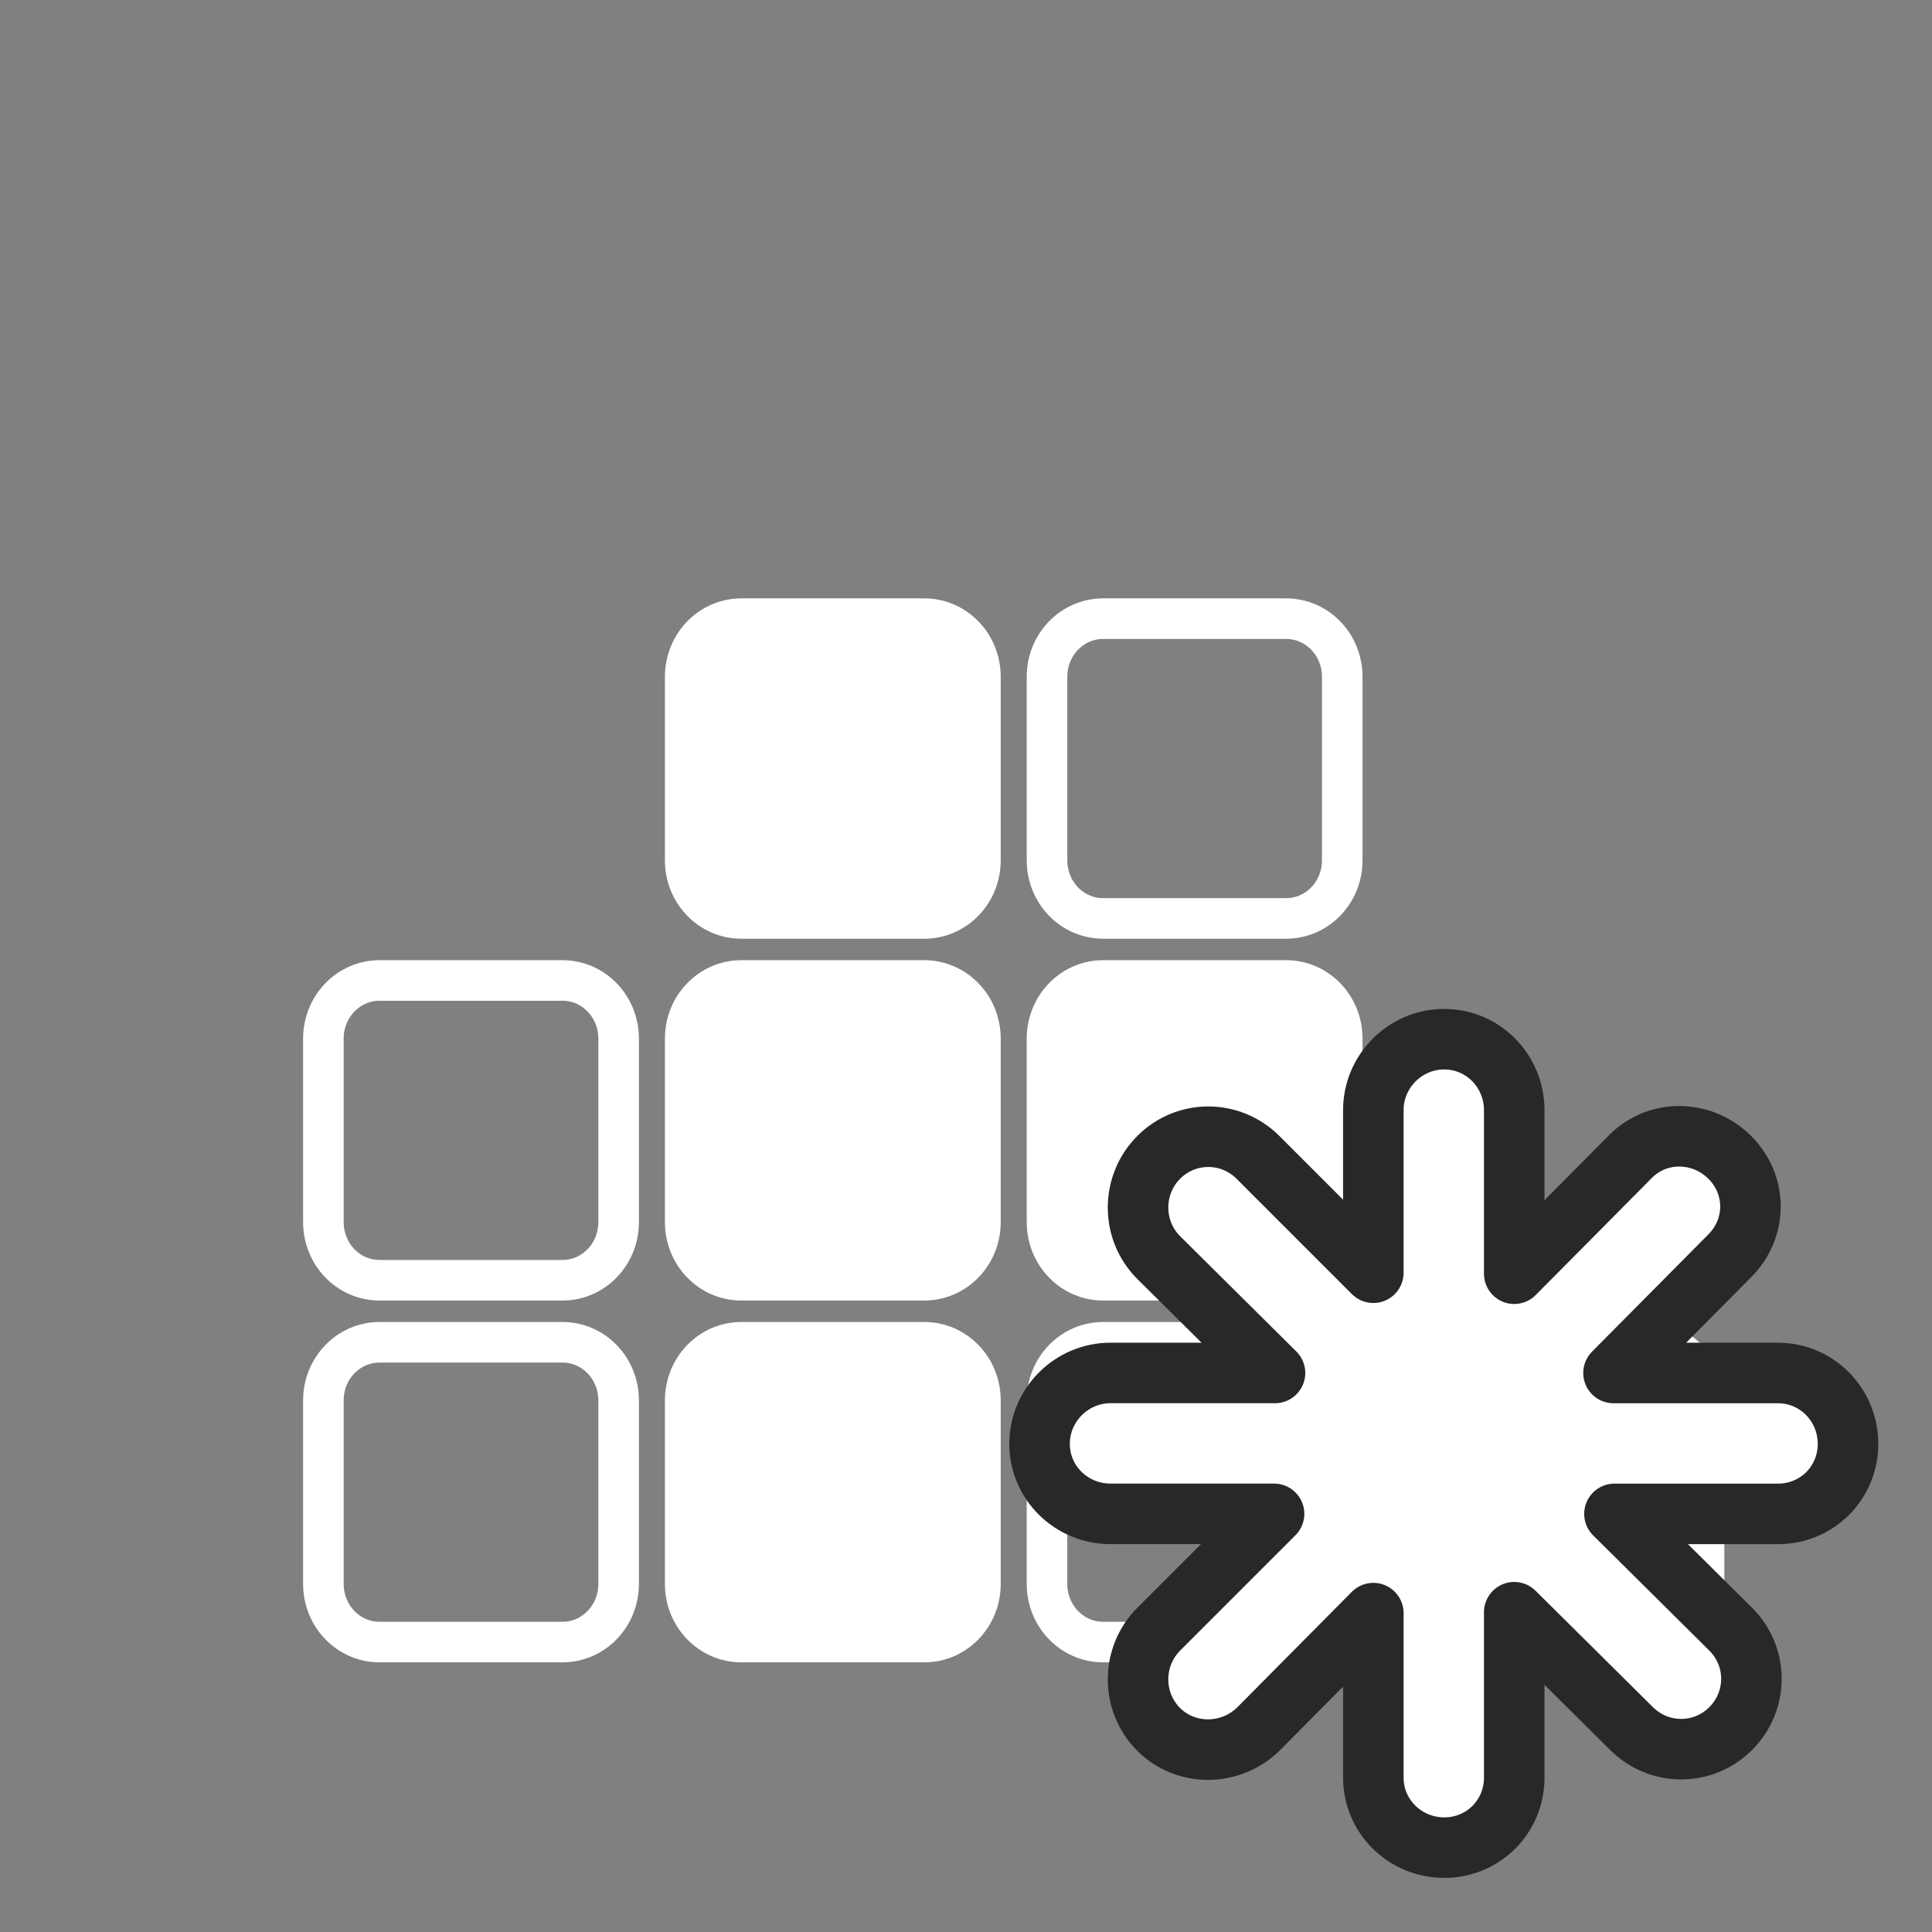 <?xml version="1.0" encoding="UTF-8" standalone="no"?>
<!-- Created with Inkscape (http://www.inkscape.org/) -->

<svg
   xmlns:dc="http://purl.org/dc/elements/1.1/"
   xmlns:cc="http://creativecommons.org/ns#"
   xmlns:rdf="http://www.w3.org/1999/02/22-rdf-syntax-ns#"
   xmlns:svg="http://www.w3.org/2000/svg"
   xmlns="http://www.w3.org/2000/svg"
   version="1.0"
   width="55"
   height="55"
   id="Icon">
  <rect width="100%" height="100%" fill="#808080" stroke="none"/>
  <defs
     id="defs23" />
  <path
     d="m 10.806,38.212 5.205,0 c 0.886,0 1.6,0.738 1.6,1.656 l 0,5.222 c 0,0.917 -0.714,1.656 -1.6,1.656 l -5.205,0 c -0.886,0 -1.6,-0.738 -1.6,-1.656 l 0,-5.222 c 0,-0.917 0.714,-1.656 1.6,-1.656 z"
     id="path3"
     style="fill:none;stroke:#ffffff;stroke-width:1.155;stroke-linecap:round;stroke-linejoin:round;stroke-miterlimit:4;stroke-opacity:1;stroke-dasharray:none" />
  <path
     d="m 31.406,38.212 5.205,0 c 0.886,0 1.6,0.738 1.6,1.656 l 0,5.222 c 0,0.917 -0.714,1.656 -1.6,1.656 l -5.205,0 c -0.886,0 -1.6,-0.738 -1.6,-1.656 l 0,-5.222 c 0,-0.917 0.714,-1.656 1.6,-1.656 z"
     id="path5"
     style="fill:none;stroke:#ffffff;stroke-width:1.155;stroke-linecap:round;stroke-linejoin:round;stroke-miterlimit:4;stroke-opacity:1;stroke-dasharray:none" />
  <path
     d="m 21.106,38.212 5.205,0 c 0.886,0 1.6,0.738 1.6,1.656 l 0,5.222 c 0,0.917 -0.714,1.656 -1.6,1.656 l -5.205,0 c -0.886,0 -1.6,-0.738 -1.6,-1.656 l 0,-5.222 c 0,-0.917 0.714,-1.656 1.6,-1.656 z"
     id="path7"
     style="fill:#ffffff;fill-opacity:1;stroke:#ffffff;stroke-width:1.155;stroke-linecap:round;stroke-linejoin:round;stroke-miterlimit:4;stroke-opacity:1;stroke-dasharray:none" />
  <path
     d="m 41.706,38.212 5.205,0 c 0.886,0 1.6,0.738 1.6,1.656 l 0,5.222 c 0,0.917 -0.714,1.656 -1.6,1.656 l -5.205,0 c -0.886,0 -1.6,-0.738 -1.6,-1.656 l 0,-5.222 c 0,-0.917 0.714,-1.656 1.6,-1.656 z"
     id="path9"
     style="fill:none;stroke:#ffffff;stroke-width:1.155;stroke-linecap:round;stroke-linejoin:round;stroke-miterlimit:4;stroke-opacity:1;stroke-dasharray:none" />
  <path
     d="m 21.106,27.912 5.205,0 c 0.886,0 1.6,0.738 1.6,1.656 l 0,5.222 c 0,0.917 -0.714,1.656 -1.6,1.656 l -5.205,0 c -0.886,0 -1.6,-0.738 -1.6,-1.656 l 0,-5.222 c 0,-0.917 0.714,-1.656 1.6,-1.656 z"
     id="path11"
     style="fill:#ffffff;fill-opacity:1;stroke:#ffffff;stroke-width:1.155;stroke-linecap:round;stroke-linejoin:round;stroke-miterlimit:4;stroke-opacity:1;stroke-dasharray:none" />
  <path
     d="m 21.106,17.612 5.205,0 c 0.886,0 1.6,0.738 1.6,1.656 l 0,5.222 c 0,0.917 -0.714,1.656 -1.6,1.656 l -5.205,0 c -0.886,0 -1.6,-0.738 -1.6,-1.656 l 0,-5.222 c 0,-0.917 0.714,-1.656 1.6,-1.656 z"
     id="path13"
     style="fill:#ffffff;fill-opacity:1;stroke:#ffffff;stroke-width:1.155;stroke-linecap:round;stroke-linejoin:round;stroke-miterlimit:4;stroke-opacity:1;stroke-dasharray:none" />
  <path
     d="m 31.406,27.912 5.205,0 c 0.886,0 1.6,0.738 1.6,1.656 l 0,5.222 c 0,0.917 -0.714,1.656 -1.6,1.656 l -5.205,0 c -0.886,0 -1.6,-0.738 -1.6,-1.656 l 0,-5.222 c 0,-0.917 0.714,-1.656 1.6,-1.656 z"
     id="path15"
     style="fill:#ffffff;fill-opacity:1;stroke:#ffffff;stroke-width:1.155;stroke-linecap:round;stroke-linejoin:round;stroke-miterlimit:4;stroke-opacity:1;stroke-dasharray:none" />
  <path
     d="m 10.806,27.912 5.205,0 c 0.886,0 1.6,0.738 1.6,1.656 l 0,5.222 c 0,0.917 -0.714,1.656 -1.6,1.656 l -5.205,0 c -0.886,0 -1.6,-0.738 -1.6,-1.656 l 0,-5.222 c 0,-0.917 0.714,-1.656 1.6,-1.656 z"
     id="path17"
     style="fill:none;stroke:#ffffff;stroke-width:1.155;stroke-linecap:round;stroke-linejoin:round;stroke-miterlimit:4;stroke-opacity:1;stroke-dasharray:none" />
  <path
     d="m 31.406,17.612 5.205,0 c 0.886,0 1.6,0.738 1.6,1.656 l 0,5.222 c 0,0.917 -0.714,1.656 -1.6,1.656 l -5.205,0 c -0.886,0 -1.6,-0.738 -1.6,-1.656 l 0,-5.222 c 0,-0.917 0.714,-1.656 1.6,-1.656 z"
     id="path19"
     style="fill:none;stroke:#ffffff;stroke-width:1.155;stroke-linecap:round;stroke-linejoin:round;stroke-miterlimit:4;stroke-opacity:1;stroke-dasharray:none" />
  <path
     d="m 41.115,29.583 c -1.109,0 -2.019,0.91 -2.019,2.019 l 0,4.63 -3.284,-3.284 c -0.785,-0.783 -2.043,-0.785 -2.826,0 -0.783,0.785 -0.785,2.07 0,2.853 l 3.311,3.284 -4.684,0 c -1.109,0 -2.019,0.91 -2.019,2.019 0,1.109 0.91,1.992 2.019,1.992 l 4.657,0 -3.284,3.284 c -0.783,0.785 -0.785,2.07 0,2.853 0.785,0.783 2.07,0.758 2.853,-0.027 l 3.257,-3.284 0,4.684 c 0,1.109 0.91,1.992 2.019,1.992 1.109,0 1.992,-0.883 1.992,-1.992 l 0,-4.71 3.338,3.311 c 0.785,0.783 2.043,0.785 2.826,0 0.783,-0.785 0.785,-2.043 0,-2.826 l -3.311,-3.284 4.657,0 c 1.109,0 1.992,-0.883 1.992,-1.992 0,-1.109 -0.883,-2.019 -1.992,-2.019 l -4.684,0 3.311,-3.338 c 0.783,-0.785 0.785,-2.016 0,-2.799 -0.785,-0.783 -2.043,-0.812 -2.826,-0.027 l -3.311,3.338 0,-4.657 c 0,-1.109 -0.883,-2.019 -1.992,-2.019 z"
     id="rect3894"
     style="fill:#ffffff;fill-opacity:1;stroke:#282828;stroke-width:1.723;stroke-linecap:round;stroke-linejoin:round;stroke-miterlimit:4;stroke-opacity:1;stroke-dasharray:none" />
</svg>
